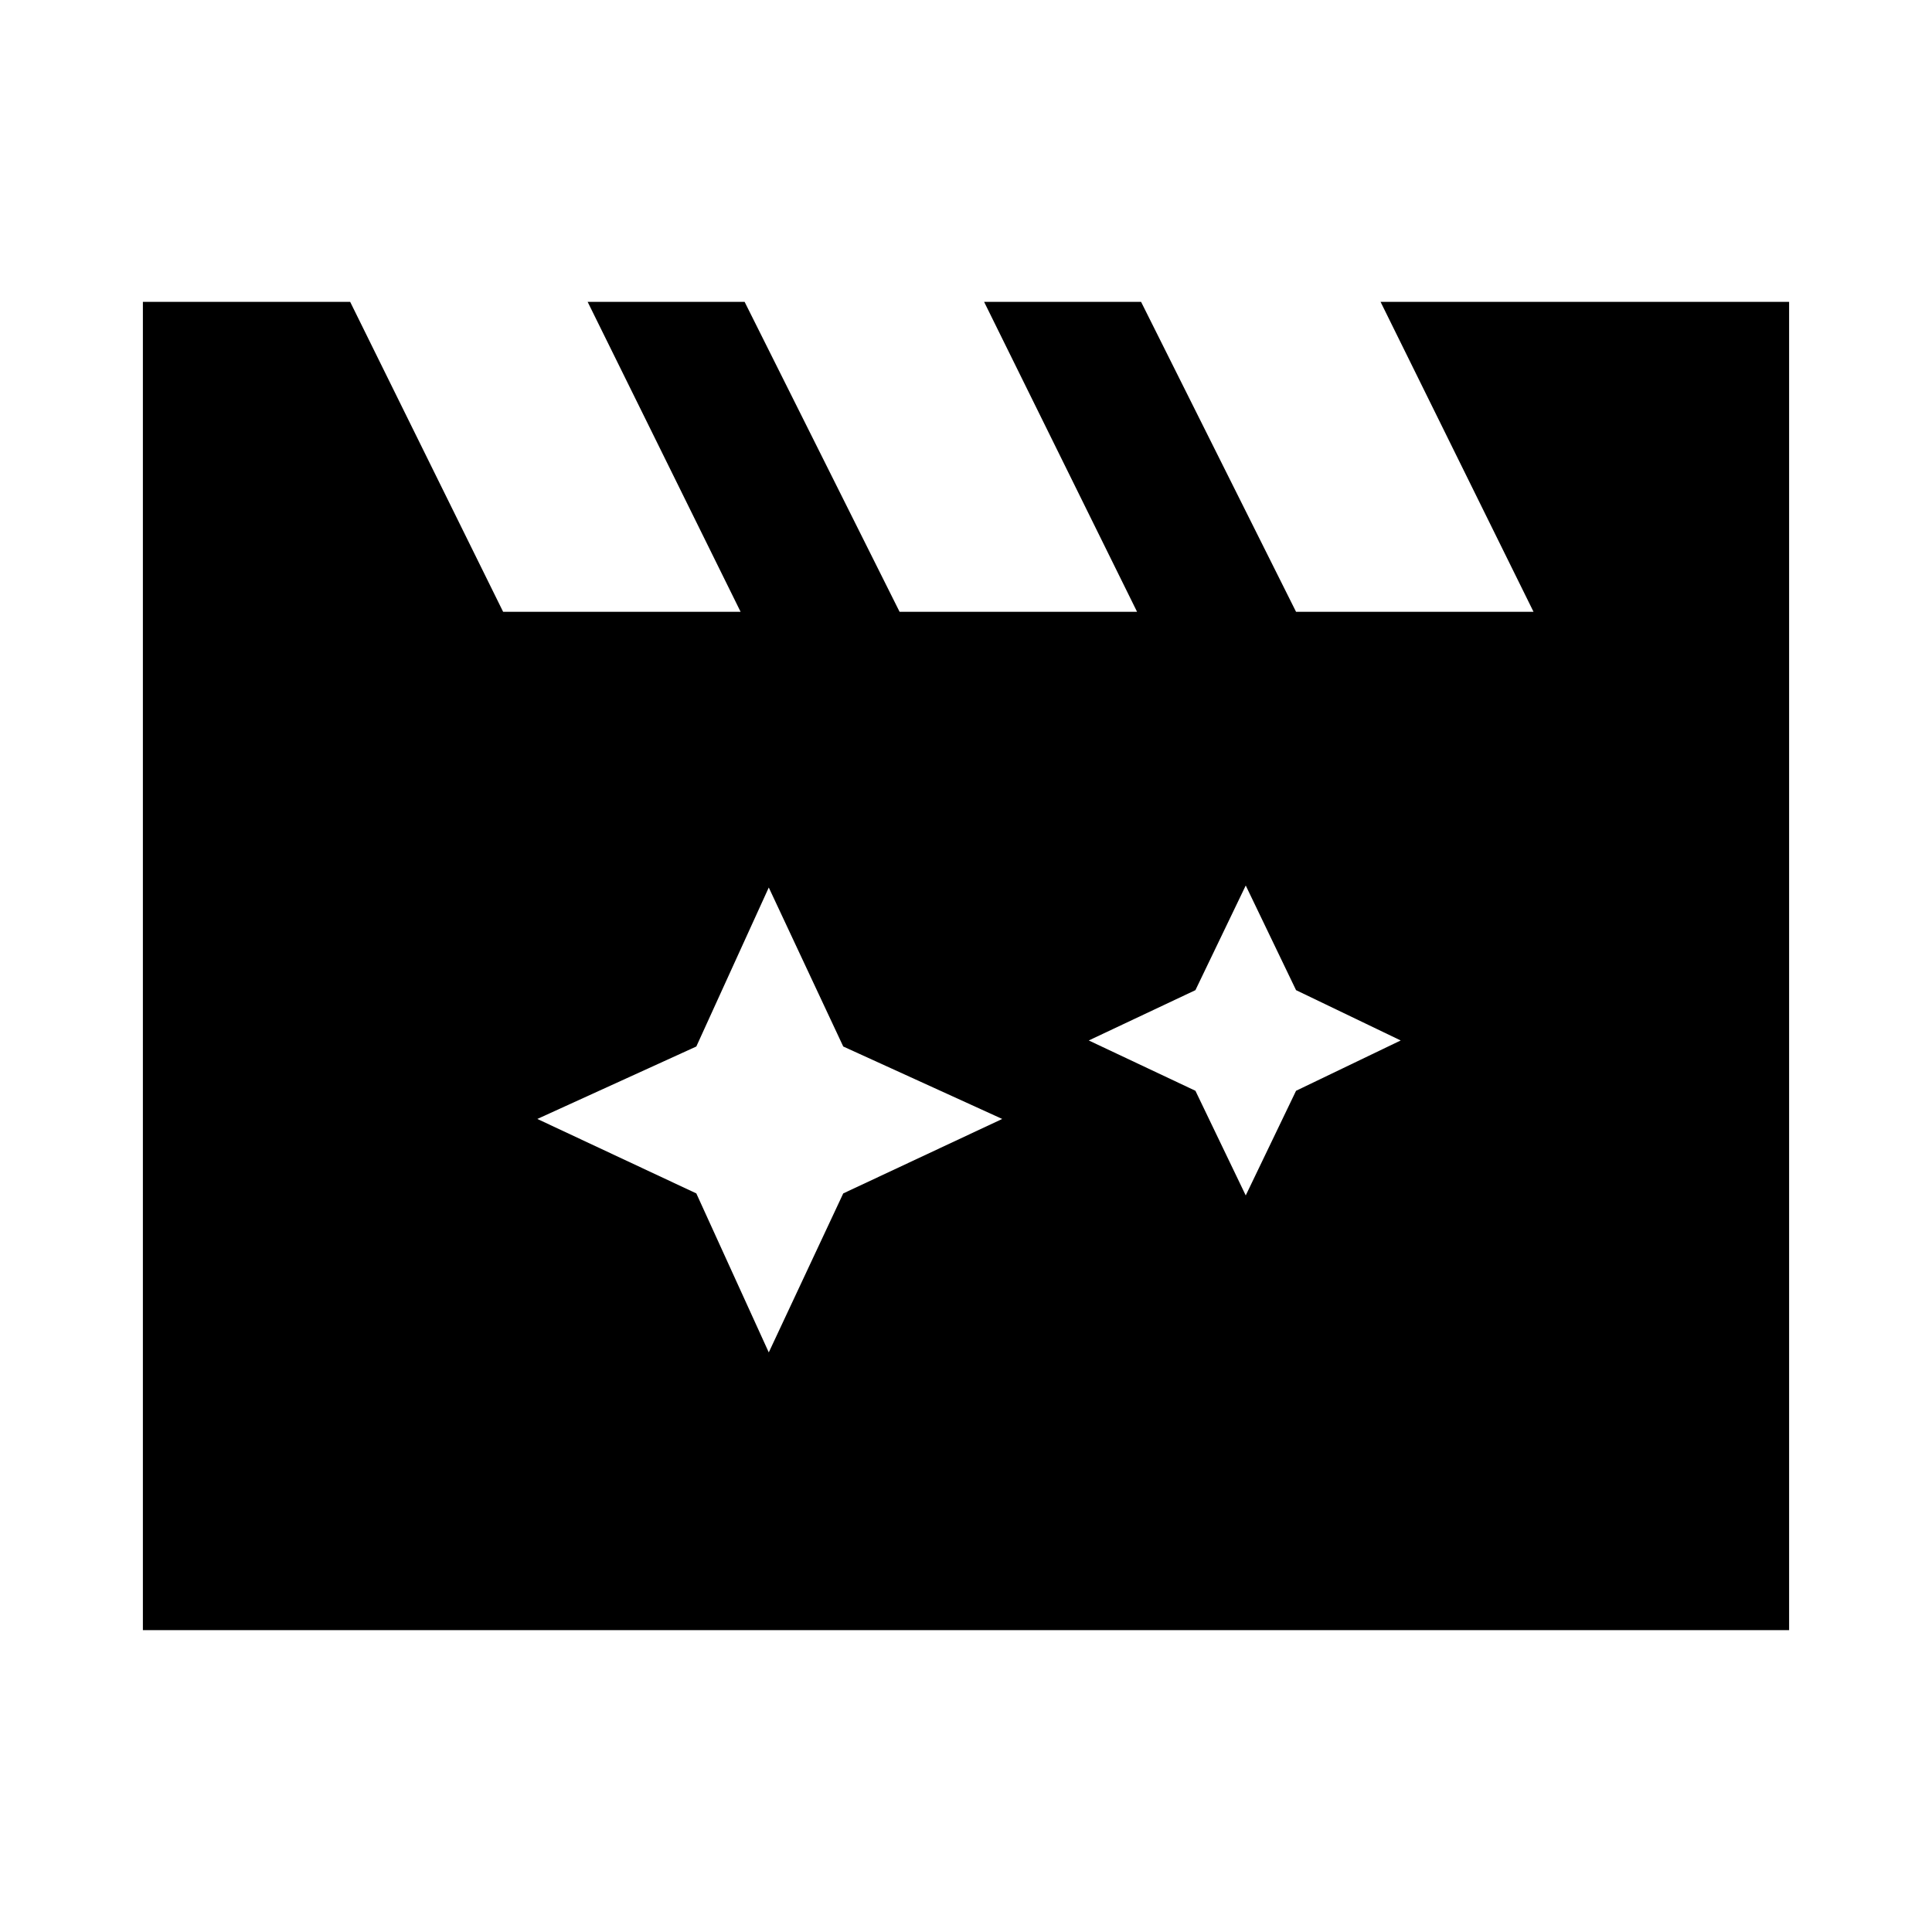 <svg xmlns="http://www.w3.org/2000/svg" height="24" width="24"><path d="M9.55 11.025 8.65 13l-1.975.9 1.975.925.9 1.975.925-1.975 1.975-.925-1.975-.9ZM15.475 11l-.625 1.3-1.325.625 1.325.625.625 1.3.625-1.3 1.3-.625-1.3-.625Zm-13.7 9.25V3.75H4.35l1.9 3.85H9.2L7.3 3.75h1.95l1.925 3.85h2.95l-1.9-3.85h1.95L16.1 7.6h2.95l-1.9-3.85h5.075v16.5Z"/></svg>